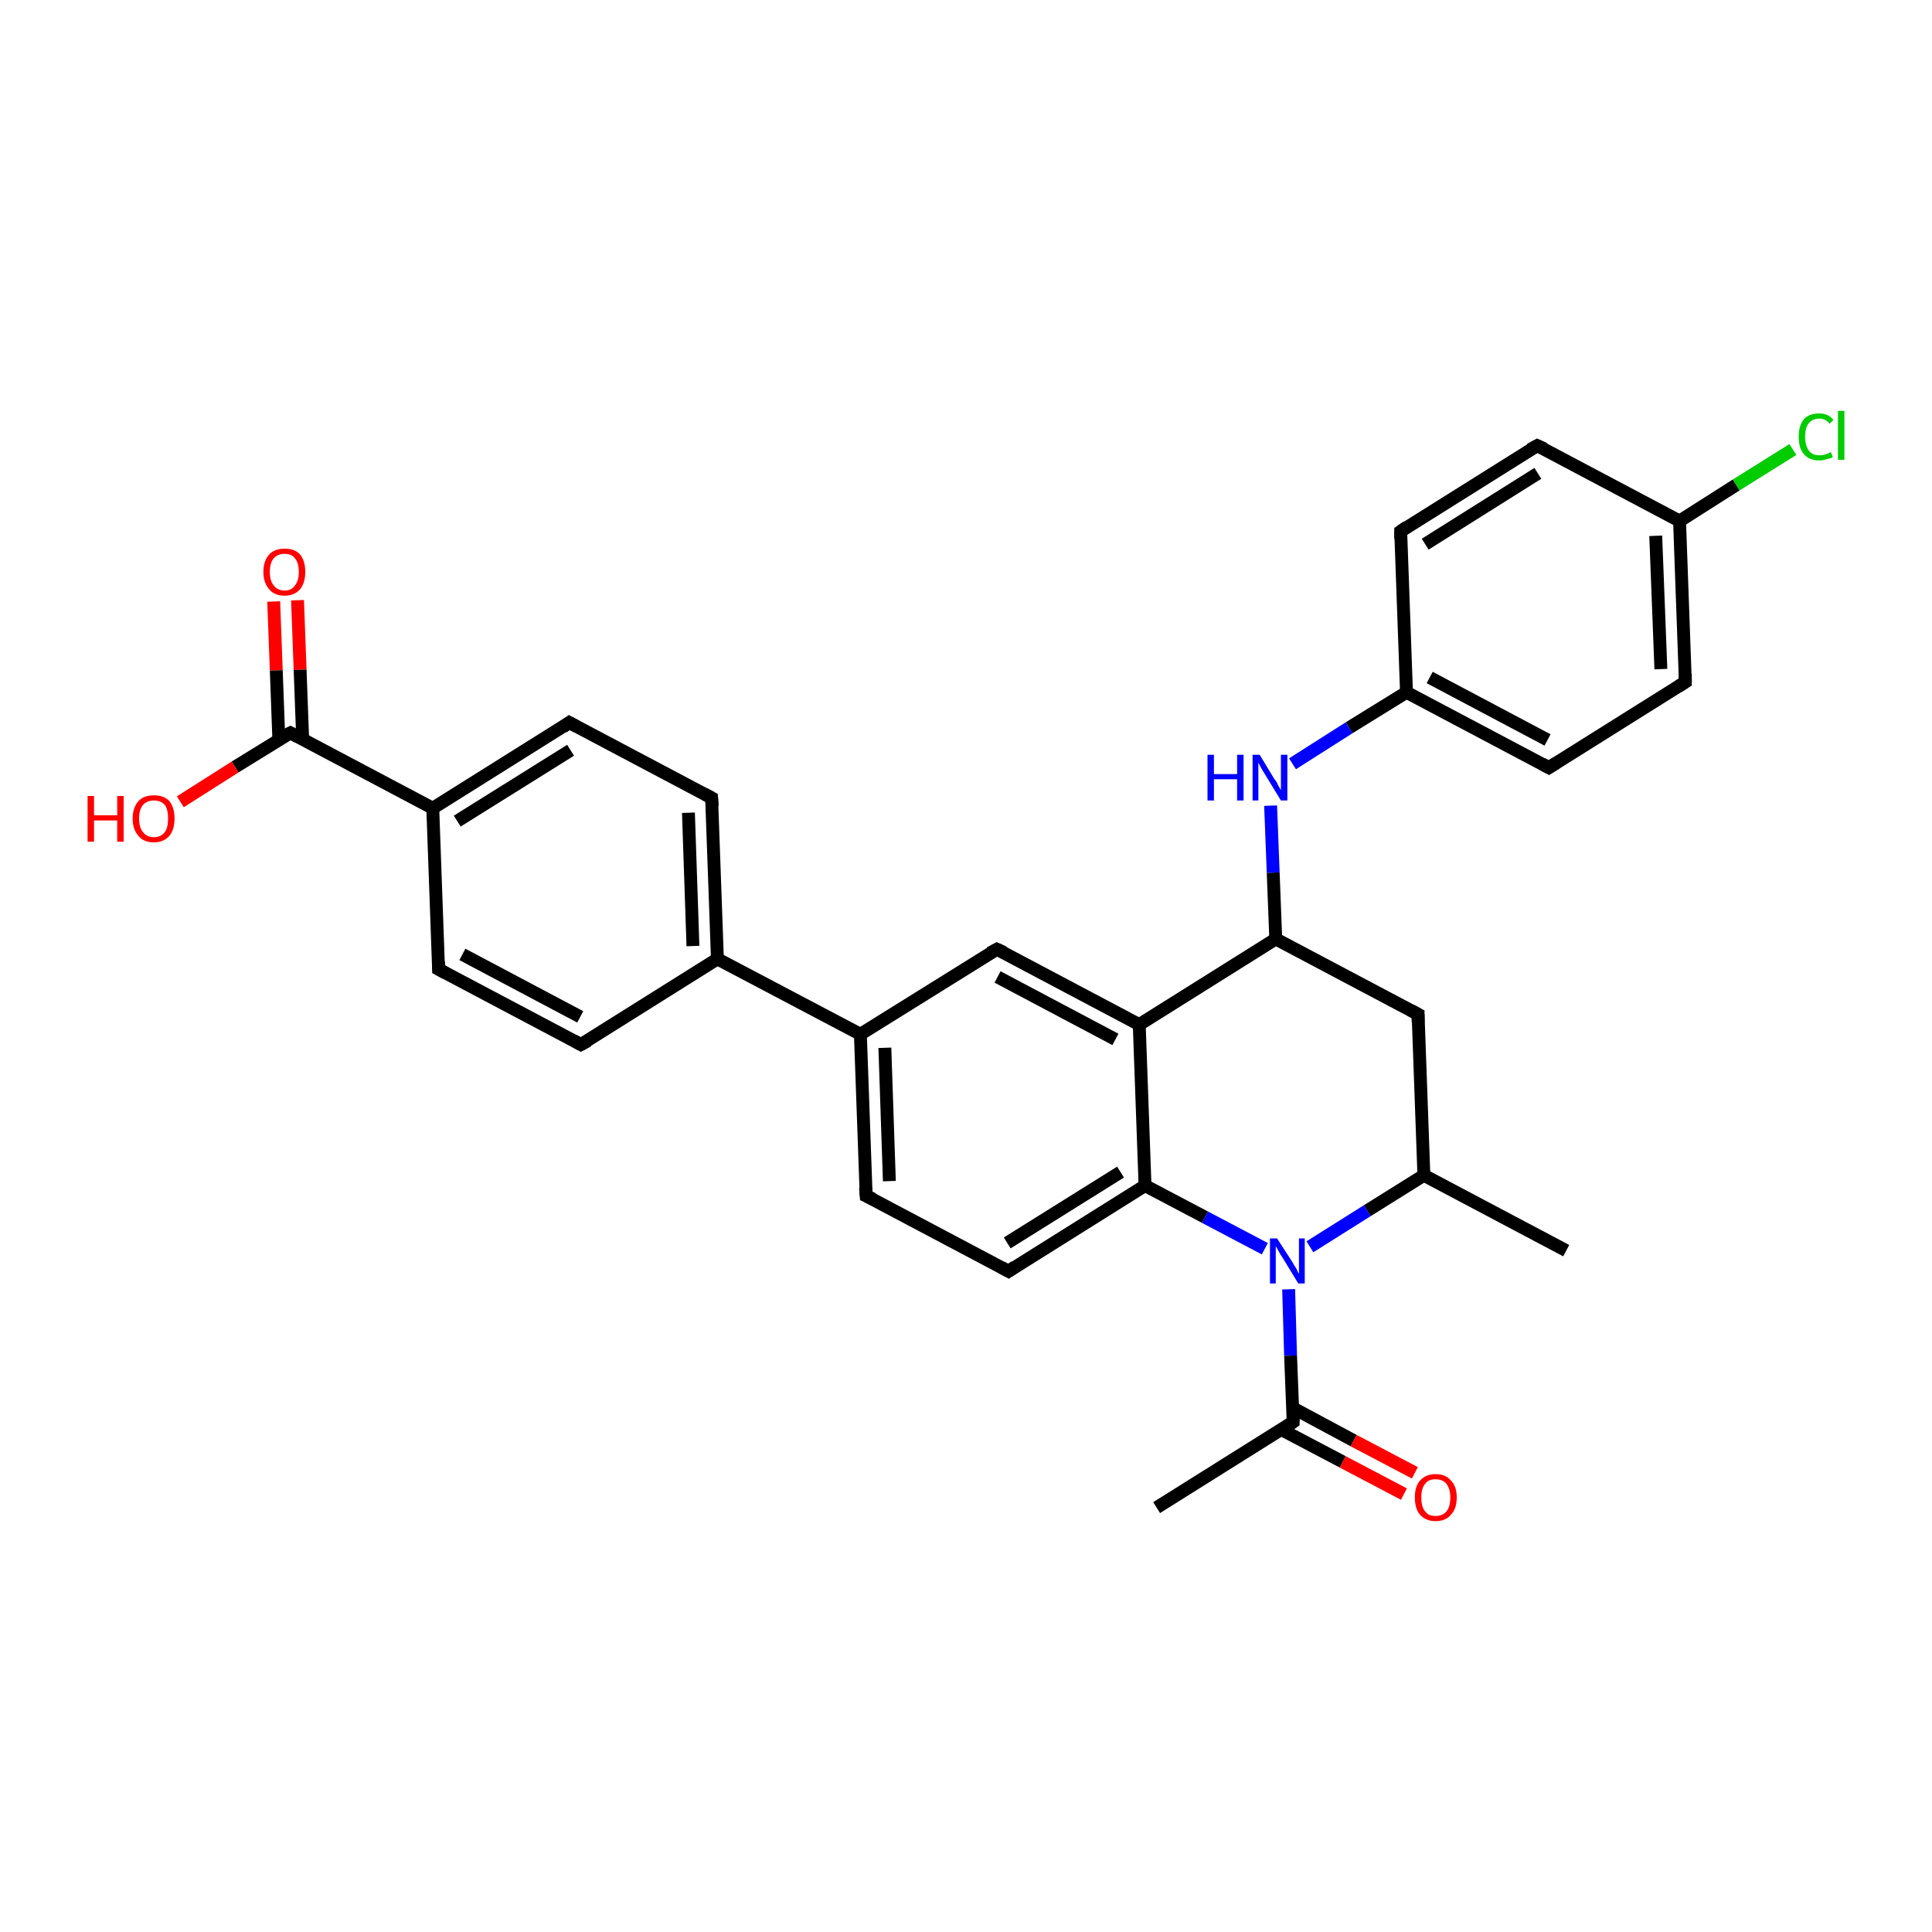 <?xml version='1.0' encoding='iso-8859-1'?>
<svg version='1.1' baseProfile='full'
              xmlns='http://www.w3.org/2000/svg'
                      xmlns:rdkit='http://www.rdkit.org/xml'
                      xmlns:xlink='http://www.w3.org/1999/xlink'
                  xml:space='preserve'
width='300px' height='300px' viewBox='0 0 300 300'>
<!-- END OF HEADER -->
<rect style='opacity:1.0;fill:#FFFFFF;stroke:none' width='300.0' height='300.0' x='0.0' y='0.0'> </rect>
<path class='bond-0 atom-0 atom-1' d='M 46.2,93.2 L 46.6,104.0' style='fill:none;fill-rule:evenodd;stroke:#FF0000;stroke-width:2.0px;stroke-linecap:butt;stroke-linejoin:miter;stroke-opacity:1' />
<path class='bond-0 atom-0 atom-1' d='M 46.6,104.0 L 47.0,114.8' style='fill:none;fill-rule:evenodd;stroke:#000000;stroke-width:2.0px;stroke-linecap:butt;stroke-linejoin:miter;stroke-opacity:1' />
<path class='bond-0 atom-0 atom-1' d='M 42.5,93.4 L 42.9,104.1' style='fill:none;fill-rule:evenodd;stroke:#FF0000;stroke-width:2.0px;stroke-linecap:butt;stroke-linejoin:miter;stroke-opacity:1' />
<path class='bond-0 atom-0 atom-1' d='M 42.9,104.1 L 43.3,114.9' style='fill:none;fill-rule:evenodd;stroke:#000000;stroke-width:2.0px;stroke-linecap:butt;stroke-linejoin:miter;stroke-opacity:1' />
<path class='bond-1 atom-1 atom-2' d='M 45.1,113.8 L 36.5,119.1' style='fill:none;fill-rule:evenodd;stroke:#000000;stroke-width:2.0px;stroke-linecap:butt;stroke-linejoin:miter;stroke-opacity:1' />
<path class='bond-1 atom-1 atom-2' d='M 36.5,119.1 L 28.0,124.5' style='fill:none;fill-rule:evenodd;stroke:#FF0000;stroke-width:2.0px;stroke-linecap:butt;stroke-linejoin:miter;stroke-opacity:1' />
<path class='bond-2 atom-1 atom-3' d='M 45.1,113.8 L 67.2,125.5' style='fill:none;fill-rule:evenodd;stroke:#000000;stroke-width:2.0px;stroke-linecap:butt;stroke-linejoin:miter;stroke-opacity:1' />
<path class='bond-3 atom-3 atom-4' d='M 67.2,125.5 L 88.4,112.2' style='fill:none;fill-rule:evenodd;stroke:#000000;stroke-width:2.0px;stroke-linecap:butt;stroke-linejoin:miter;stroke-opacity:1' />
<path class='bond-3 atom-3 atom-4' d='M 71.0,127.5 L 88.6,116.5' style='fill:none;fill-rule:evenodd;stroke:#000000;stroke-width:2.0px;stroke-linecap:butt;stroke-linejoin:miter;stroke-opacity:1' />
<path class='bond-4 atom-4 atom-5' d='M 88.4,112.2 L 110.5,123.9' style='fill:none;fill-rule:evenodd;stroke:#000000;stroke-width:2.0px;stroke-linecap:butt;stroke-linejoin:miter;stroke-opacity:1' />
<path class='bond-5 atom-5 atom-6' d='M 110.5,123.9 L 111.4,148.9' style='fill:none;fill-rule:evenodd;stroke:#000000;stroke-width:2.0px;stroke-linecap:butt;stroke-linejoin:miter;stroke-opacity:1' />
<path class='bond-5 atom-5 atom-6' d='M 106.9,126.2 L 107.6,146.9' style='fill:none;fill-rule:evenodd;stroke:#000000;stroke-width:2.0px;stroke-linecap:butt;stroke-linejoin:miter;stroke-opacity:1' />
<path class='bond-6 atom-6 atom-7' d='M 111.4,148.9 L 133.6,160.6' style='fill:none;fill-rule:evenodd;stroke:#000000;stroke-width:2.0px;stroke-linecap:butt;stroke-linejoin:miter;stroke-opacity:1' />
<path class='bond-7 atom-7 atom-8' d='M 133.6,160.6 L 134.5,185.7' style='fill:none;fill-rule:evenodd;stroke:#000000;stroke-width:2.0px;stroke-linecap:butt;stroke-linejoin:miter;stroke-opacity:1' />
<path class='bond-7 atom-7 atom-8' d='M 137.4,162.7 L 138.1,183.4' style='fill:none;fill-rule:evenodd;stroke:#000000;stroke-width:2.0px;stroke-linecap:butt;stroke-linejoin:miter;stroke-opacity:1' />
<path class='bond-8 atom-8 atom-9' d='M 134.5,185.7 L 156.6,197.4' style='fill:none;fill-rule:evenodd;stroke:#000000;stroke-width:2.0px;stroke-linecap:butt;stroke-linejoin:miter;stroke-opacity:1' />
<path class='bond-9 atom-9 atom-10' d='M 156.6,197.4 L 177.8,184.1' style='fill:none;fill-rule:evenodd;stroke:#000000;stroke-width:2.0px;stroke-linecap:butt;stroke-linejoin:miter;stroke-opacity:1' />
<path class='bond-9 atom-9 atom-10' d='M 156.4,193.0 L 174.0,182.0' style='fill:none;fill-rule:evenodd;stroke:#000000;stroke-width:2.0px;stroke-linecap:butt;stroke-linejoin:miter;stroke-opacity:1' />
<path class='bond-10 atom-10 atom-11' d='M 177.8,184.1 L 176.9,159.1' style='fill:none;fill-rule:evenodd;stroke:#000000;stroke-width:2.0px;stroke-linecap:butt;stroke-linejoin:miter;stroke-opacity:1' />
<path class='bond-11 atom-11 atom-12' d='M 176.9,159.1 L 154.8,147.4' style='fill:none;fill-rule:evenodd;stroke:#000000;stroke-width:2.0px;stroke-linecap:butt;stroke-linejoin:miter;stroke-opacity:1' />
<path class='bond-11 atom-11 atom-12' d='M 173.2,161.4 L 154.9,151.7' style='fill:none;fill-rule:evenodd;stroke:#000000;stroke-width:2.0px;stroke-linecap:butt;stroke-linejoin:miter;stroke-opacity:1' />
<path class='bond-12 atom-11 atom-13' d='M 176.9,159.1 L 198.1,145.8' style='fill:none;fill-rule:evenodd;stroke:#000000;stroke-width:2.0px;stroke-linecap:butt;stroke-linejoin:miter;stroke-opacity:1' />
<path class='bond-13 atom-13 atom-14' d='M 198.1,145.8 L 197.7,135.5' style='fill:none;fill-rule:evenodd;stroke:#000000;stroke-width:2.0px;stroke-linecap:butt;stroke-linejoin:miter;stroke-opacity:1' />
<path class='bond-13 atom-13 atom-14' d='M 197.7,135.5 L 197.3,125.1' style='fill:none;fill-rule:evenodd;stroke:#0000FF;stroke-width:2.0px;stroke-linecap:butt;stroke-linejoin:miter;stroke-opacity:1' />
<path class='bond-14 atom-14 atom-15' d='M 200.7,118.6 L 209.5,113.0' style='fill:none;fill-rule:evenodd;stroke:#0000FF;stroke-width:2.0px;stroke-linecap:butt;stroke-linejoin:miter;stroke-opacity:1' />
<path class='bond-14 atom-14 atom-15' d='M 209.5,113.0 L 218.4,107.5' style='fill:none;fill-rule:evenodd;stroke:#000000;stroke-width:2.0px;stroke-linecap:butt;stroke-linejoin:miter;stroke-opacity:1' />
<path class='bond-15 atom-15 atom-16' d='M 218.4,107.5 L 240.5,119.2' style='fill:none;fill-rule:evenodd;stroke:#000000;stroke-width:2.0px;stroke-linecap:butt;stroke-linejoin:miter;stroke-opacity:1' />
<path class='bond-15 atom-15 atom-16' d='M 222.0,105.2 L 240.3,114.9' style='fill:none;fill-rule:evenodd;stroke:#000000;stroke-width:2.0px;stroke-linecap:butt;stroke-linejoin:miter;stroke-opacity:1' />
<path class='bond-16 atom-16 atom-17' d='M 240.5,119.2 L 261.7,105.9' style='fill:none;fill-rule:evenodd;stroke:#000000;stroke-width:2.0px;stroke-linecap:butt;stroke-linejoin:miter;stroke-opacity:1' />
<path class='bond-17 atom-17 atom-18' d='M 261.7,105.9 L 260.8,80.9' style='fill:none;fill-rule:evenodd;stroke:#000000;stroke-width:2.0px;stroke-linecap:butt;stroke-linejoin:miter;stroke-opacity:1' />
<path class='bond-17 atom-17 atom-18' d='M 257.9,103.9 L 257.1,83.2' style='fill:none;fill-rule:evenodd;stroke:#000000;stroke-width:2.0px;stroke-linecap:butt;stroke-linejoin:miter;stroke-opacity:1' />
<path class='bond-18 atom-18 atom-19' d='M 260.8,80.9 L 269.6,75.3' style='fill:none;fill-rule:evenodd;stroke:#000000;stroke-width:2.0px;stroke-linecap:butt;stroke-linejoin:miter;stroke-opacity:1' />
<path class='bond-18 atom-18 atom-19' d='M 269.6,75.3 L 278.4,69.8' style='fill:none;fill-rule:evenodd;stroke:#00CC00;stroke-width:2.0px;stroke-linecap:butt;stroke-linejoin:miter;stroke-opacity:1' />
<path class='bond-19 atom-18 atom-20' d='M 260.8,80.9 L 238.7,69.2' style='fill:none;fill-rule:evenodd;stroke:#000000;stroke-width:2.0px;stroke-linecap:butt;stroke-linejoin:miter;stroke-opacity:1' />
<path class='bond-20 atom-20 atom-21' d='M 238.7,69.2 L 217.5,82.5' style='fill:none;fill-rule:evenodd;stroke:#000000;stroke-width:2.0px;stroke-linecap:butt;stroke-linejoin:miter;stroke-opacity:1' />
<path class='bond-20 atom-20 atom-21' d='M 238.8,73.5 L 221.3,84.5' style='fill:none;fill-rule:evenodd;stroke:#000000;stroke-width:2.0px;stroke-linecap:butt;stroke-linejoin:miter;stroke-opacity:1' />
<path class='bond-21 atom-13 atom-22' d='M 198.1,145.8 L 220.2,157.5' style='fill:none;fill-rule:evenodd;stroke:#000000;stroke-width:2.0px;stroke-linecap:butt;stroke-linejoin:miter;stroke-opacity:1' />
<path class='bond-22 atom-22 atom-23' d='M 220.2,157.5 L 221.1,182.5' style='fill:none;fill-rule:evenodd;stroke:#000000;stroke-width:2.0px;stroke-linecap:butt;stroke-linejoin:miter;stroke-opacity:1' />
<path class='bond-23 atom-23 atom-24' d='M 221.1,182.5 L 212.3,188.0' style='fill:none;fill-rule:evenodd;stroke:#000000;stroke-width:2.0px;stroke-linecap:butt;stroke-linejoin:miter;stroke-opacity:1' />
<path class='bond-23 atom-23 atom-24' d='M 212.3,188.0 L 203.4,193.6' style='fill:none;fill-rule:evenodd;stroke:#0000FF;stroke-width:2.0px;stroke-linecap:butt;stroke-linejoin:miter;stroke-opacity:1' />
<path class='bond-24 atom-24 atom-25' d='M 200.1,200.2 L 200.4,210.5' style='fill:none;fill-rule:evenodd;stroke:#0000FF;stroke-width:2.0px;stroke-linecap:butt;stroke-linejoin:miter;stroke-opacity:1' />
<path class='bond-24 atom-24 atom-25' d='M 200.4,210.5 L 200.8,220.8' style='fill:none;fill-rule:evenodd;stroke:#000000;stroke-width:2.0px;stroke-linecap:butt;stroke-linejoin:miter;stroke-opacity:1' />
<path class='bond-25 atom-25 atom-26' d='M 199.0,222.0 L 208.5,227.0' style='fill:none;fill-rule:evenodd;stroke:#000000;stroke-width:2.0px;stroke-linecap:butt;stroke-linejoin:miter;stroke-opacity:1' />
<path class='bond-25 atom-25 atom-26' d='M 208.5,227.0 L 218.0,232.0' style='fill:none;fill-rule:evenodd;stroke:#FF0000;stroke-width:2.0px;stroke-linecap:butt;stroke-linejoin:miter;stroke-opacity:1' />
<path class='bond-25 atom-25 atom-26' d='M 200.7,218.6 L 210.2,223.7' style='fill:none;fill-rule:evenodd;stroke:#000000;stroke-width:2.0px;stroke-linecap:butt;stroke-linejoin:miter;stroke-opacity:1' />
<path class='bond-25 atom-25 atom-26' d='M 210.2,223.7 L 219.7,228.7' style='fill:none;fill-rule:evenodd;stroke:#FF0000;stroke-width:2.0px;stroke-linecap:butt;stroke-linejoin:miter;stroke-opacity:1' />
<path class='bond-26 atom-25 atom-27' d='M 200.8,220.8 L 179.6,234.1' style='fill:none;fill-rule:evenodd;stroke:#000000;stroke-width:2.0px;stroke-linecap:butt;stroke-linejoin:miter;stroke-opacity:1' />
<path class='bond-27 atom-23 atom-28' d='M 221.1,182.5 L 243.2,194.2' style='fill:none;fill-rule:evenodd;stroke:#000000;stroke-width:2.0px;stroke-linecap:butt;stroke-linejoin:miter;stroke-opacity:1' />
<path class='bond-28 atom-6 atom-29' d='M 111.4,148.9 L 90.2,162.2' style='fill:none;fill-rule:evenodd;stroke:#000000;stroke-width:2.0px;stroke-linecap:butt;stroke-linejoin:miter;stroke-opacity:1' />
<path class='bond-29 atom-29 atom-30' d='M 90.2,162.2 L 68.1,150.5' style='fill:none;fill-rule:evenodd;stroke:#000000;stroke-width:2.0px;stroke-linecap:butt;stroke-linejoin:miter;stroke-opacity:1' />
<path class='bond-29 atom-29 atom-30' d='M 90.1,157.9 L 71.8,148.2' style='fill:none;fill-rule:evenodd;stroke:#000000;stroke-width:2.0px;stroke-linecap:butt;stroke-linejoin:miter;stroke-opacity:1' />
<path class='bond-30 atom-12 atom-7' d='M 154.8,147.4 L 133.6,160.6' style='fill:none;fill-rule:evenodd;stroke:#000000;stroke-width:2.0px;stroke-linecap:butt;stroke-linejoin:miter;stroke-opacity:1' />
<path class='bond-31 atom-21 atom-15' d='M 217.5,82.5 L 218.4,107.5' style='fill:none;fill-rule:evenodd;stroke:#000000;stroke-width:2.0px;stroke-linecap:butt;stroke-linejoin:miter;stroke-opacity:1' />
<path class='bond-32 atom-24 atom-10' d='M 196.4,193.9 L 187.1,189.0' style='fill:none;fill-rule:evenodd;stroke:#0000FF;stroke-width:2.0px;stroke-linecap:butt;stroke-linejoin:miter;stroke-opacity:1' />
<path class='bond-32 atom-24 atom-10' d='M 187.1,189.0 L 177.8,184.1' style='fill:none;fill-rule:evenodd;stroke:#000000;stroke-width:2.0px;stroke-linecap:butt;stroke-linejoin:miter;stroke-opacity:1' />
<path class='bond-33 atom-30 atom-3' d='M 68.1,150.5 L 67.2,125.5' style='fill:none;fill-rule:evenodd;stroke:#000000;stroke-width:2.0px;stroke-linecap:butt;stroke-linejoin:miter;stroke-opacity:1' />
<path d='M 44.7,114.0 L 45.1,113.8 L 46.2,114.4' style='fill:none;stroke:#000000;stroke-width:2.0px;stroke-linecap:butt;stroke-linejoin:miter;stroke-opacity:1;' />
<path d='M 87.4,112.9 L 88.4,112.2 L 89.5,112.8' style='fill:none;stroke:#000000;stroke-width:2.0px;stroke-linecap:butt;stroke-linejoin:miter;stroke-opacity:1;' />
<path d='M 109.4,123.3 L 110.5,123.9 L 110.6,125.2' style='fill:none;stroke:#000000;stroke-width:2.0px;stroke-linecap:butt;stroke-linejoin:miter;stroke-opacity:1;' />
<path d='M 134.4,184.4 L 134.5,185.7 L 135.6,186.2' style='fill:none;stroke:#000000;stroke-width:2.0px;stroke-linecap:butt;stroke-linejoin:miter;stroke-opacity:1;' />
<path d='M 155.5,196.8 L 156.6,197.4 L 157.6,196.7' style='fill:none;stroke:#000000;stroke-width:2.0px;stroke-linecap:butt;stroke-linejoin:miter;stroke-opacity:1;' />
<path d='M 155.9,147.9 L 154.8,147.4 L 153.7,148.0' style='fill:none;stroke:#000000;stroke-width:2.0px;stroke-linecap:butt;stroke-linejoin:miter;stroke-opacity:1;' />
<path d='M 239.4,118.6 L 240.5,119.2 L 241.6,118.5' style='fill:none;stroke:#000000;stroke-width:2.0px;stroke-linecap:butt;stroke-linejoin:miter;stroke-opacity:1;' />
<path d='M 260.6,106.6 L 261.7,105.9 L 261.7,104.6' style='fill:none;stroke:#000000;stroke-width:2.0px;stroke-linecap:butt;stroke-linejoin:miter;stroke-opacity:1;' />
<path d='M 239.8,69.7 L 238.7,69.2 L 237.6,69.8' style='fill:none;stroke:#000000;stroke-width:2.0px;stroke-linecap:butt;stroke-linejoin:miter;stroke-opacity:1;' />
<path d='M 218.5,81.8 L 217.5,82.5 L 217.5,83.7' style='fill:none;stroke:#000000;stroke-width:2.0px;stroke-linecap:butt;stroke-linejoin:miter;stroke-opacity:1;' />
<path d='M 219.1,156.9 L 220.2,157.5 L 220.2,158.7' style='fill:none;stroke:#000000;stroke-width:2.0px;stroke-linecap:butt;stroke-linejoin:miter;stroke-opacity:1;' />
<path d='M 200.8,220.3 L 200.8,220.8 L 199.8,221.5' style='fill:none;stroke:#000000;stroke-width:2.0px;stroke-linecap:butt;stroke-linejoin:miter;stroke-opacity:1;' />
<path d='M 91.3,161.6 L 90.2,162.2 L 89.1,161.6' style='fill:none;stroke:#000000;stroke-width:2.0px;stroke-linecap:butt;stroke-linejoin:miter;stroke-opacity:1;' />
<path d='M 69.2,151.1 L 68.1,150.5 L 68.1,149.3' style='fill:none;stroke:#000000;stroke-width:2.0px;stroke-linecap:butt;stroke-linejoin:miter;stroke-opacity:1;' />
<path class='atom-0' d='M 40.9 88.8
Q 40.9 87.1, 41.8 86.1
Q 42.6 85.2, 44.2 85.2
Q 45.8 85.2, 46.6 86.1
Q 47.4 87.1, 47.4 88.8
Q 47.4 90.5, 46.6 91.5
Q 45.7 92.5, 44.2 92.5
Q 42.6 92.5, 41.8 91.5
Q 40.9 90.5, 40.9 88.8
M 44.2 91.7
Q 45.3 91.7, 45.8 90.9
Q 46.4 90.2, 46.4 88.8
Q 46.4 87.4, 45.8 86.7
Q 45.3 86.0, 44.2 86.0
Q 43.1 86.0, 42.5 86.7
Q 41.9 87.4, 41.9 88.8
Q 41.9 90.2, 42.5 90.9
Q 43.1 91.7, 44.2 91.7
' fill='#FF0000'/>
<path class='atom-2' d='M 13.6 123.6
L 14.6 123.6
L 14.6 126.6
L 18.2 126.6
L 18.2 123.6
L 19.2 123.6
L 19.2 130.7
L 18.2 130.7
L 18.2 127.4
L 14.6 127.4
L 14.6 130.7
L 13.6 130.7
L 13.6 123.6
' fill='#FF0000'/>
<path class='atom-2' d='M 20.6 127.1
Q 20.6 125.4, 21.5 124.4
Q 22.3 123.5, 23.9 123.5
Q 25.5 123.5, 26.3 124.4
Q 27.1 125.4, 27.1 127.1
Q 27.1 128.8, 26.3 129.8
Q 25.4 130.8, 23.9 130.8
Q 22.3 130.8, 21.5 129.8
Q 20.6 128.8, 20.6 127.1
M 23.9 130.0
Q 25.0 130.0, 25.6 129.2
Q 26.1 128.5, 26.1 127.1
Q 26.1 125.7, 25.6 125.0
Q 25.0 124.3, 23.9 124.3
Q 22.8 124.3, 22.2 125.0
Q 21.6 125.7, 21.6 127.1
Q 21.6 128.5, 22.2 129.2
Q 22.8 130.0, 23.9 130.0
' fill='#FF0000'/>
<path class='atom-14' d='M 187.5 117.2
L 188.5 117.2
L 188.5 120.2
L 192.1 120.2
L 192.1 117.2
L 193.1 117.2
L 193.1 124.3
L 192.1 124.3
L 192.1 121.0
L 188.5 121.0
L 188.5 124.3
L 187.5 124.3
L 187.5 117.2
' fill='#0000FF'/>
<path class='atom-14' d='M 195.6 117.2
L 197.9 121.0
Q 198.2 121.3, 198.5 122.0
Q 198.9 122.7, 198.9 122.7
L 198.9 117.2
L 199.9 117.2
L 199.9 124.3
L 198.9 124.3
L 196.4 120.2
Q 196.1 119.7, 195.8 119.2
Q 195.5 118.6, 195.4 118.4
L 195.4 124.3
L 194.5 124.3
L 194.5 117.2
L 195.6 117.2
' fill='#0000FF'/>
<path class='atom-19' d='M 279.3 67.8
Q 279.3 66.1, 280.1 65.1
Q 280.9 64.2, 282.5 64.2
Q 283.9 64.2, 284.7 65.2
L 284.1 65.8
Q 283.5 65.0, 282.5 65.0
Q 281.4 65.0, 280.8 65.8
Q 280.3 66.5, 280.3 67.8
Q 280.3 69.2, 280.9 70.0
Q 281.4 70.7, 282.6 70.7
Q 283.4 70.7, 284.3 70.2
L 284.6 71.0
Q 284.2 71.2, 283.6 71.3
Q 283.1 71.5, 282.5 71.5
Q 280.9 71.5, 280.1 70.5
Q 279.3 69.6, 279.3 67.8
' fill='#00CC00'/>
<path class='atom-19' d='M 285.4 63.8
L 286.4 63.8
L 286.4 71.4
L 285.4 71.4
L 285.4 63.8
' fill='#00CC00'/>
<path class='atom-24' d='M 198.3 192.3
L 200.7 196.0
Q 200.9 196.4, 201.3 197.0
Q 201.6 197.7, 201.7 197.8
L 201.7 192.3
L 202.6 192.3
L 202.6 199.3
L 201.6 199.3
L 199.1 195.2
Q 198.8 194.8, 198.5 194.2
Q 198.2 193.7, 198.1 193.5
L 198.1 199.3
L 197.2 199.3
L 197.2 192.3
L 198.3 192.3
' fill='#0000FF'/>
<path class='atom-26' d='M 219.7 232.5
Q 219.7 230.8, 220.5 229.9
Q 221.4 228.9, 222.9 228.9
Q 224.5 228.9, 225.3 229.9
Q 226.2 230.8, 226.2 232.5
Q 226.2 234.3, 225.3 235.2
Q 224.5 236.2, 222.9 236.2
Q 221.4 236.2, 220.5 235.2
Q 219.7 234.3, 219.7 232.5
M 222.9 235.4
Q 224.0 235.4, 224.6 234.7
Q 225.2 234.0, 225.2 232.5
Q 225.2 231.2, 224.6 230.4
Q 224.0 229.7, 222.9 229.7
Q 221.8 229.7, 221.3 230.4
Q 220.7 231.1, 220.7 232.5
Q 220.7 234.0, 221.3 234.7
Q 221.8 235.4, 222.9 235.4
' fill='#FF0000'/>
</svg>
